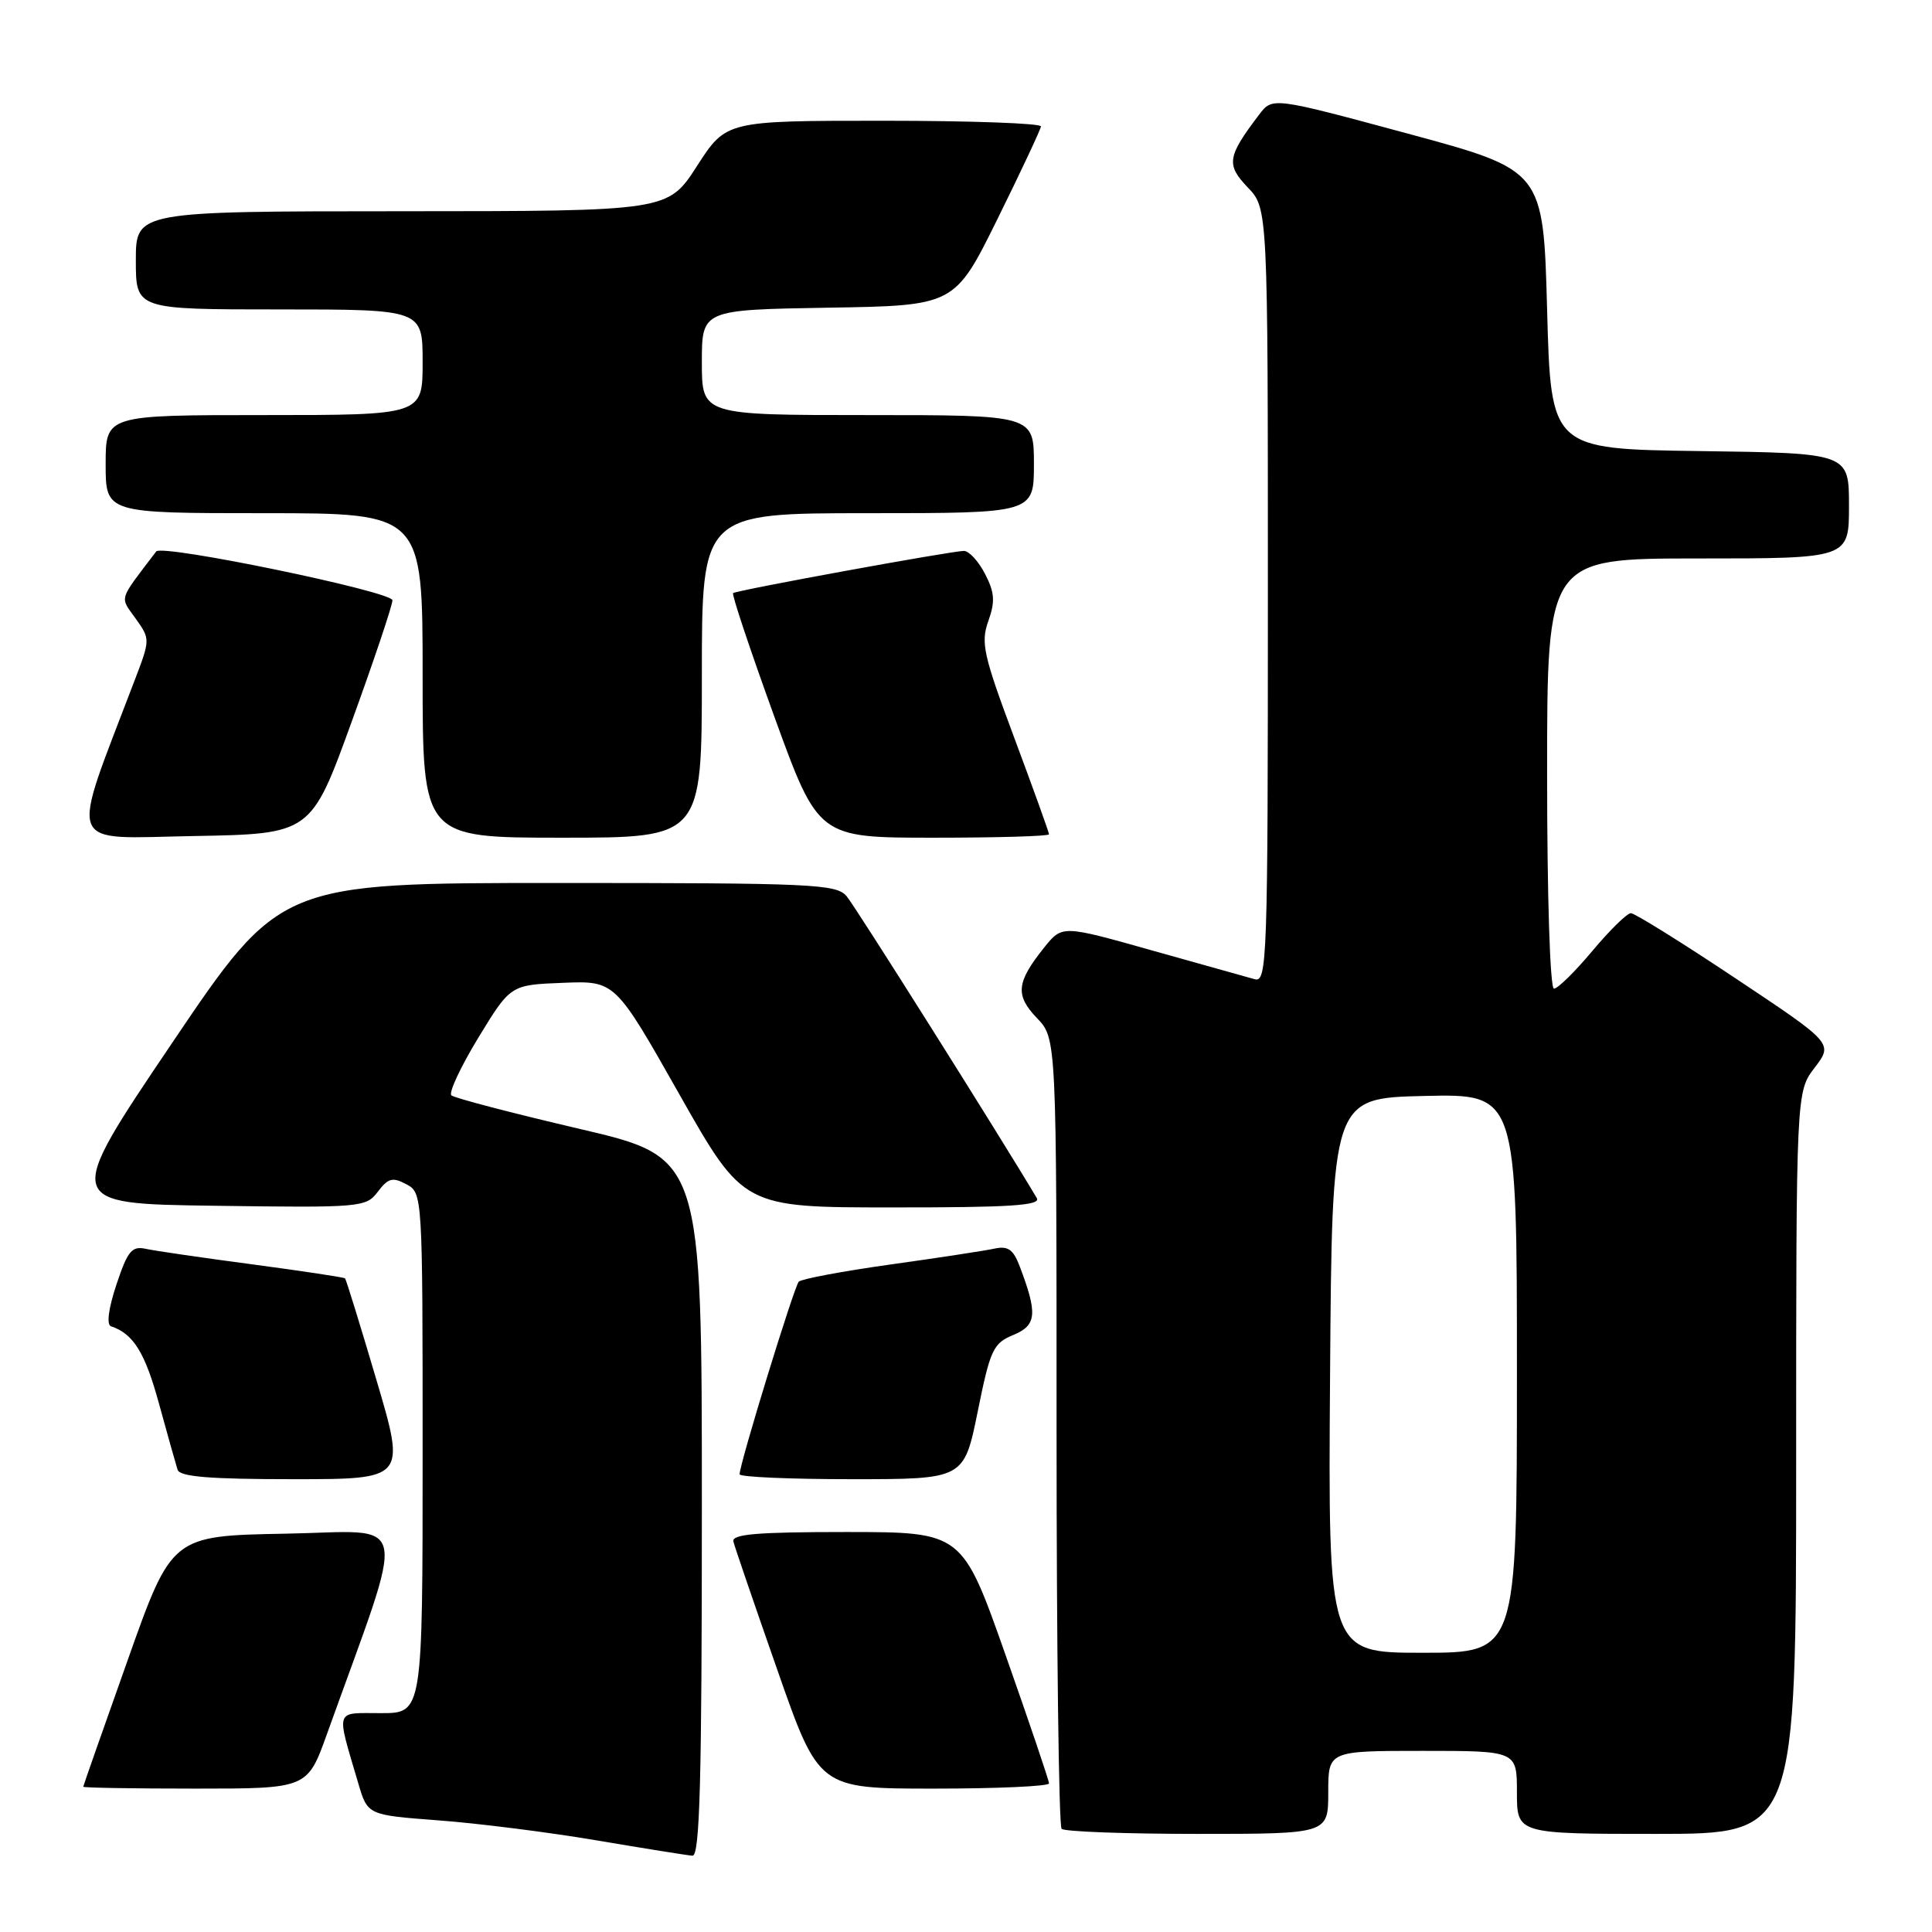 <?xml version="1.0" encoding="UTF-8" standalone="no"?>
<!DOCTYPE svg PUBLIC "-//W3C//DTD SVG 1.1//EN" "http://www.w3.org/Graphics/SVG/1.1/DTD/svg11.dtd" >
<svg xmlns="http://www.w3.org/2000/svg" xmlns:xlink="http://www.w3.org/1999/xlink" version="1.1" viewBox="0 0 256 256">
 <g >
 <path fill="currentColor"
d=" M 93.00 199.68 C 93.00 153.36 93.00 153.36 76.75 149.57 C 67.81 147.48 60.19 145.49 59.81 145.14 C 59.43 144.79 61.04 141.35 63.38 137.50 C 67.65 130.50 67.65 130.50 74.58 130.23 C 81.50 129.95 81.50 129.95 90.00 144.97 C 98.50 159.99 98.50 159.99 118.31 159.99 C 133.89 160.00 137.96 159.73 137.38 158.75 C 132.64 150.76 113.32 120.08 112.18 118.75 C 110.81 117.14 107.70 117.00 73.90 117.00 C 37.11 117.00 37.11 117.00 22.77 138.25 C 8.43 159.50 8.43 159.50 28.45 159.77 C 47.89 160.04 48.51 159.98 50.07 157.90 C 51.44 156.10 52.02 155.94 53.84 156.92 C 55.99 158.06 56.00 158.26 56.00 192.54 C 56.00 227.00 56.00 227.00 50.48 227.00 C 44.28 227.00 44.52 226.26 47.48 236.32 C 48.71 240.50 48.71 240.50 58.11 241.21 C 63.27 241.59 72.67 242.78 79.00 243.85 C 85.33 244.92 91.06 245.84 91.75 245.89 C 92.73 245.98 93.00 236.13 93.00 199.68 Z  M 176.00 237.50 C 176.00 232.00 176.00 232.00 188.50 232.00 C 201.00 232.00 201.00 232.00 201.00 237.50 C 201.00 243.00 201.00 243.00 219.50 243.00 C 238.00 243.00 238.00 243.00 238.00 193.84 C 238.00 144.69 238.00 144.69 240.45 141.47 C 242.91 138.25 242.91 138.25 229.96 129.63 C 222.84 124.88 216.60 121.00 216.10 121.00 C 215.60 121.00 213.30 123.25 211.00 126.00 C 208.70 128.75 206.41 131.00 205.91 131.00 C 205.39 131.00 205.00 118.88 205.00 102.50 C 205.00 74.00 205.00 74.00 225.00 74.00 C 245.00 74.00 245.00 74.00 245.00 67.02 C 245.00 60.04 245.00 60.04 225.25 59.77 C 205.50 59.50 205.50 59.50 205.00 41.03 C 204.50 22.56 204.50 22.56 186.56 17.71 C 168.61 12.86 168.61 12.86 166.85 15.18 C 162.61 20.76 162.45 21.81 165.32 24.82 C 168.00 27.61 168.00 27.61 168.00 78.92 C 168.00 127.31 167.90 130.21 166.25 129.75 C 165.29 129.49 159.16 127.77 152.62 125.93 C 140.75 122.58 140.75 122.58 138.37 125.54 C 134.67 130.16 134.49 131.86 137.40 134.90 C 140.00 137.61 140.00 137.61 140.00 189.64 C 140.00 218.25 140.30 241.97 140.67 242.33 C 141.03 242.70 149.13 243.00 158.67 243.00 C 176.00 243.00 176.00 243.00 176.00 237.50 Z  M 43.33 229.75 C 54.01 200.00 54.62 202.92 37.85 203.22 C 22.76 203.50 22.76 203.50 16.91 220.00 C 13.69 229.07 11.04 236.61 11.03 236.75 C 11.01 236.89 17.69 237.00 25.87 237.00 C 40.73 237.00 40.73 237.00 43.33 229.75 Z  M 139.00 236.31 C 139.00 235.93 136.41 228.29 133.25 219.32 C 127.50 203.01 127.50 203.01 112.18 203.00 C 100.29 203.00 96.93 203.28 97.18 204.27 C 97.35 204.97 99.97 212.62 103.00 221.27 C 108.50 237.00 108.50 237.00 123.75 237.00 C 132.14 237.00 139.00 236.69 139.00 236.31 Z  M 49.87 182.82 C 47.73 175.57 45.86 169.53 45.72 169.39 C 45.58 169.25 40.07 168.42 33.48 167.54 C 26.89 166.67 20.52 165.74 19.33 165.48 C 17.47 165.07 16.92 165.74 15.43 170.20 C 14.37 173.40 14.09 175.53 14.71 175.74 C 17.67 176.72 19.22 179.22 21.07 186.00 C 22.20 190.12 23.31 194.06 23.53 194.75 C 23.83 195.68 27.80 196.00 38.85 196.00 C 53.77 196.00 53.77 196.00 49.87 182.82 Z  M 129.55 187.05 C 131.21 178.83 131.60 177.99 134.27 176.89 C 137.38 175.60 137.51 174.08 135.09 167.73 C 134.26 165.55 133.54 165.06 131.77 165.45 C 130.52 165.72 124.33 166.67 118.00 167.55 C 111.67 168.44 106.21 169.46 105.84 169.83 C 105.23 170.46 98.00 193.97 98.00 195.35 C 98.00 195.71 104.69 196.00 112.86 196.00 C 127.73 196.00 127.73 196.00 129.55 187.05 Z  M 46.60 95.63 C 49.57 87.45 52.00 80.21 52.00 79.54 C 52.00 78.39 21.46 72.07 20.70 73.07 C 15.62 79.75 15.86 78.99 17.98 81.97 C 19.91 84.68 19.91 84.74 17.86 90.10 C 9.17 112.93 8.47 111.08 25.66 110.78 C 41.21 110.50 41.21 110.50 46.60 95.63 Z  M 93.00 89.50 C 93.00 68.00 93.00 68.00 115.00 68.00 C 137.00 68.00 137.00 68.00 137.00 61.50 C 137.00 55.00 137.00 55.00 115.00 55.00 C 93.00 55.00 93.00 55.00 93.00 48.02 C 93.00 41.05 93.00 41.05 109.75 40.77 C 126.50 40.50 126.50 40.50 132.18 29.00 C 135.30 22.68 137.89 17.16 137.93 16.75 C 137.97 16.34 128.60 16.00 117.11 16.00 C 96.22 16.00 96.22 16.00 92.36 21.99 C 88.50 27.98 88.50 27.98 53.25 27.99 C 18.00 28.00 18.00 28.00 18.00 34.50 C 18.00 41.00 18.00 41.00 37.00 41.00 C 56.00 41.00 56.00 41.00 56.00 48.00 C 56.00 55.00 56.00 55.00 35.00 55.00 C 14.00 55.00 14.00 55.00 14.00 61.50 C 14.00 68.00 14.00 68.00 35.00 68.00 C 56.00 68.00 56.00 68.00 56.00 89.50 C 56.00 111.00 56.00 111.00 74.50 111.00 C 93.00 111.00 93.00 111.00 93.00 89.50 Z  M 139.00 110.55 C 139.00 110.30 136.93 104.56 134.41 97.80 C 130.30 86.80 129.93 85.16 130.96 82.29 C 131.88 79.70 131.80 78.51 130.52 76.04 C 129.66 74.37 128.40 73.00 127.72 73.00 C 126.10 73.00 97.60 78.21 97.14 78.59 C 96.94 78.76 99.40 86.12 102.60 94.95 C 108.43 111.00 108.43 111.00 123.72 111.00 C 132.12 111.00 139.00 110.80 139.00 110.55 Z  M 176.24 182.25 C 176.50 145.50 176.50 145.50 188.75 145.22 C 201.00 144.94 201.00 144.94 201.00 181.97 C 201.00 219.00 201.00 219.00 188.49 219.00 C 175.98 219.00 175.98 219.00 176.24 182.25 Z "/>
</g>
</svg>